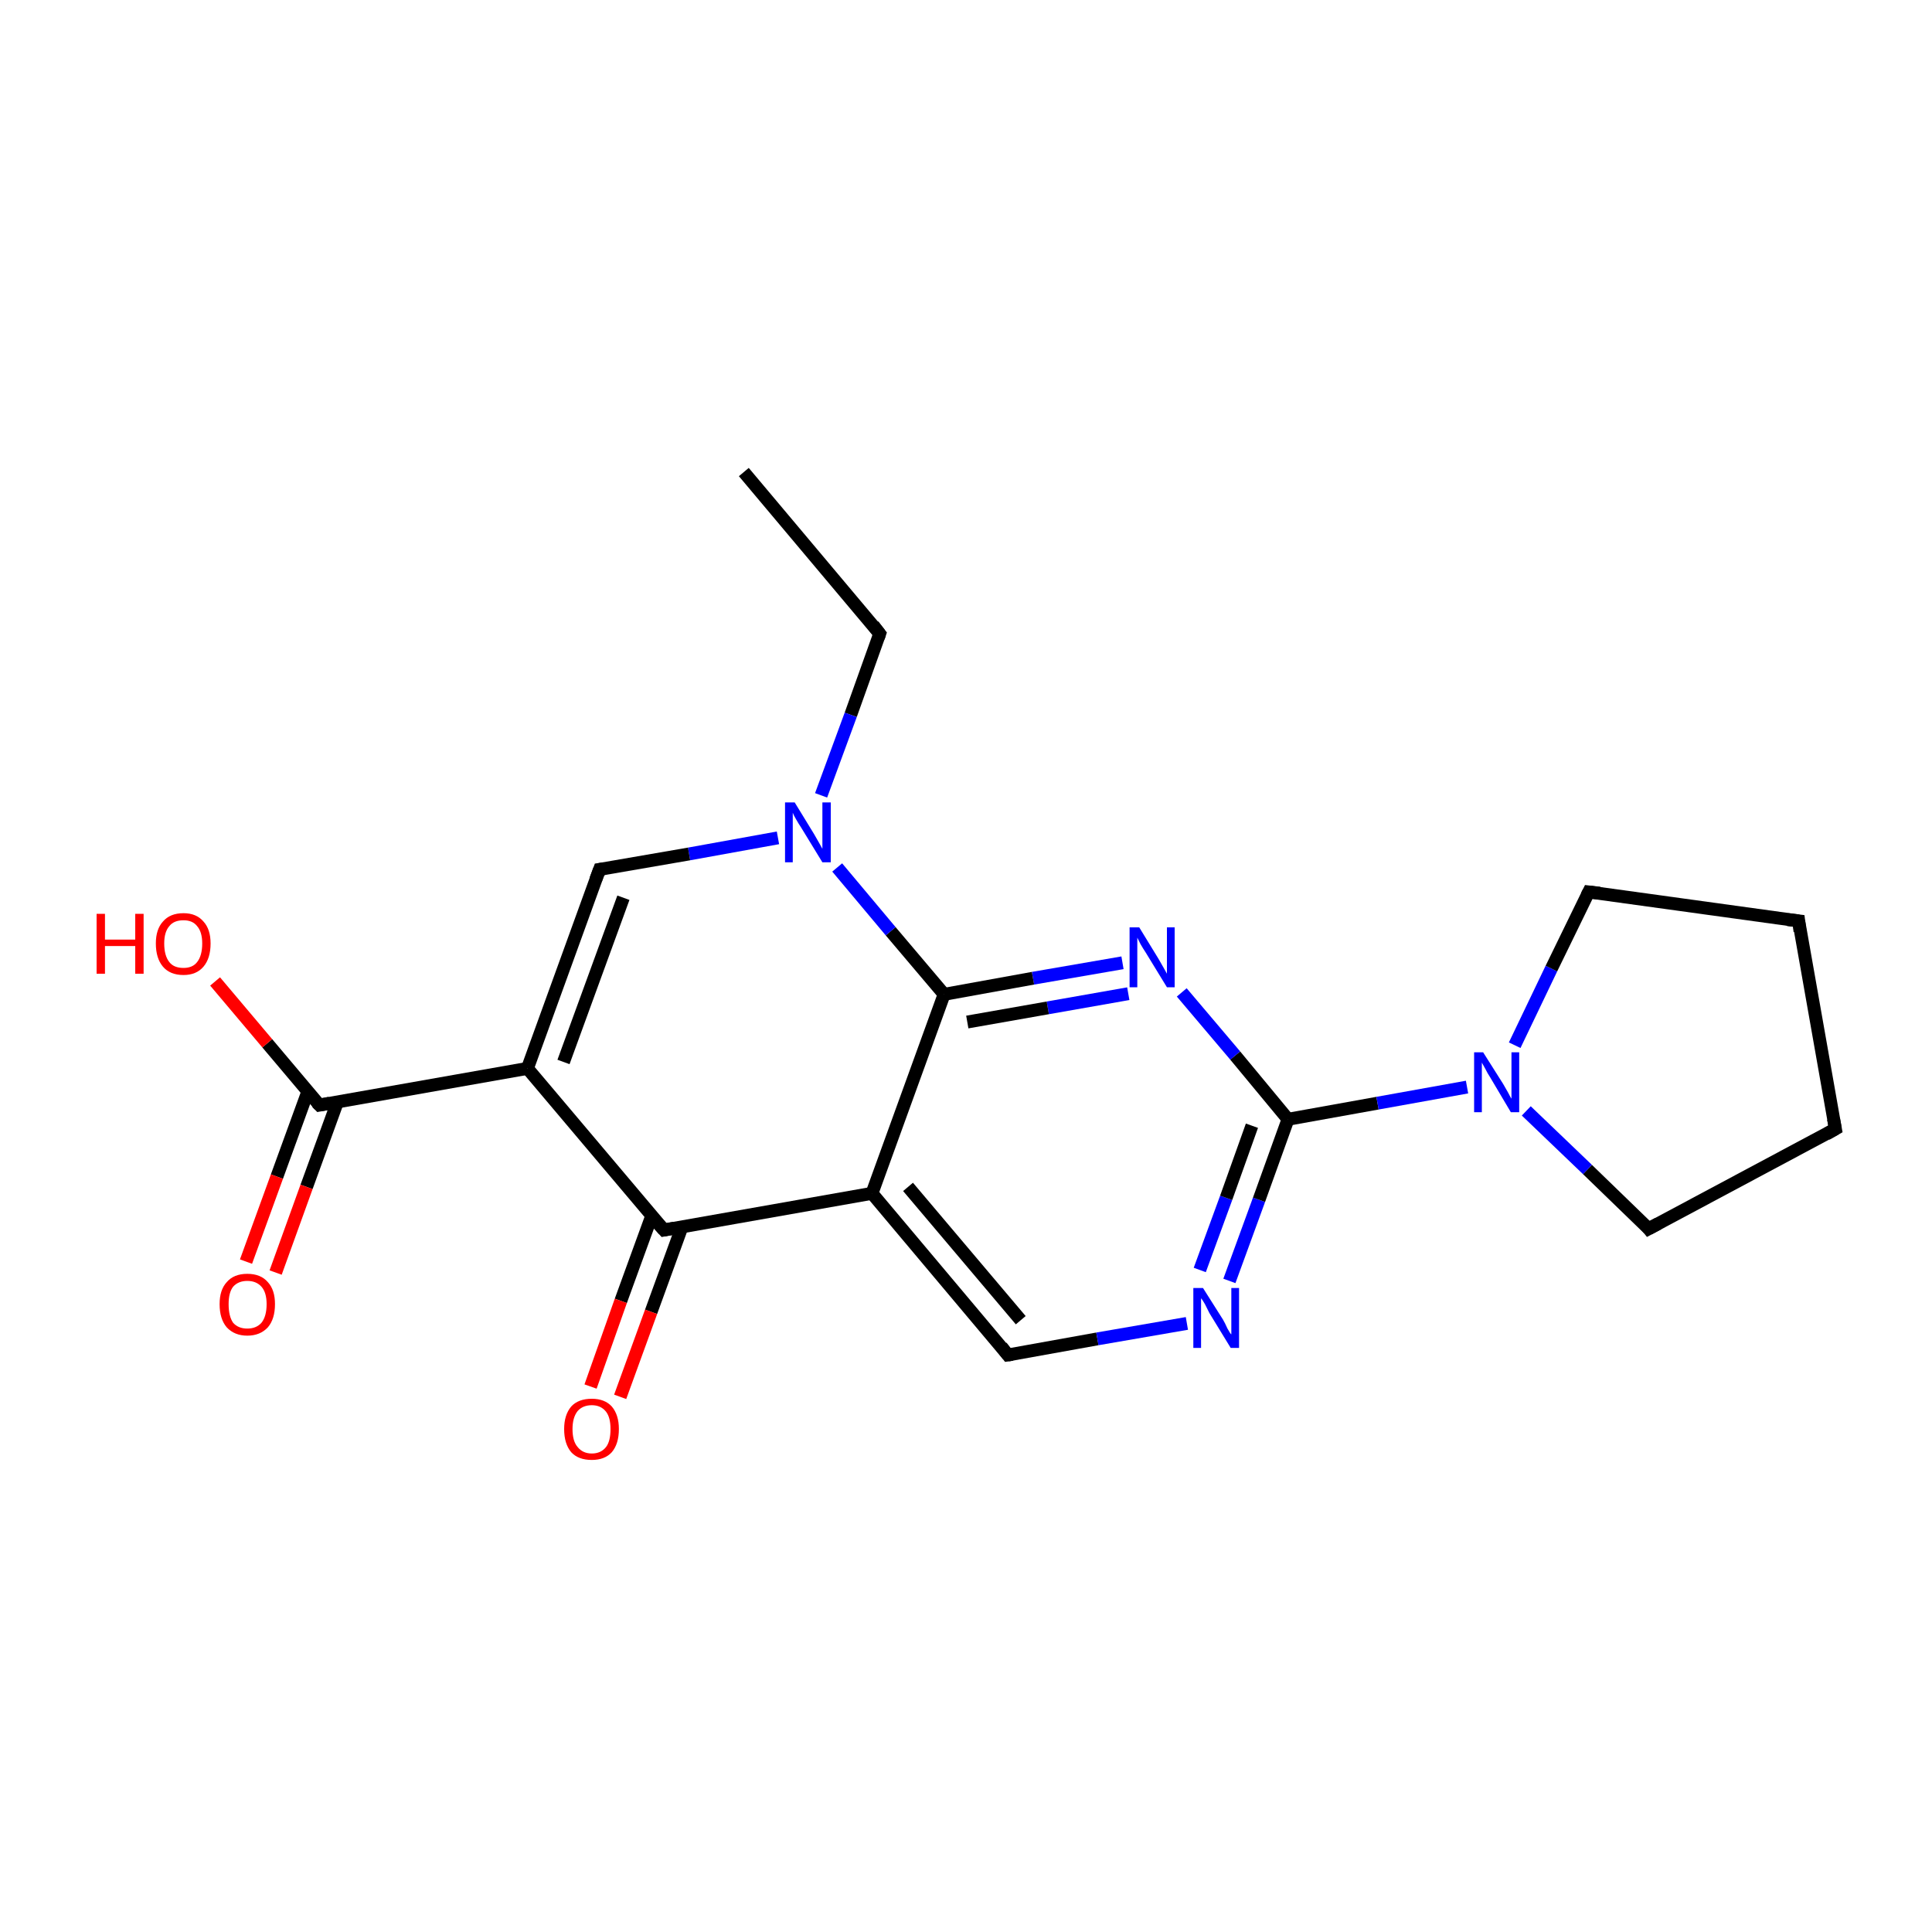 <?xml version='1.0' encoding='iso-8859-1'?>
<svg version='1.1' baseProfile='full'
              xmlns='http://www.w3.org/2000/svg'
                      xmlns:rdkit='http://www.rdkit.org/xml'
                      xmlns:xlink='http://www.w3.org/1999/xlink'
                  xml:space='preserve'
width='300px' height='300px' viewBox='0 0 300 300'>
<!-- END OF HEADER -->
<rect style='opacity:1.0;fill:#FFFFFF;stroke:none' width='300.0' height='300.0' x='0.0' y='0.0'> </rect>
<path class='bond-0 atom-0 atom-1' d='M 115.5,73.3 L 136.6,98.4' style='fill:none;fill-rule:evenodd;stroke:#000000;stroke-width:2.0px;stroke-linecap:butt;stroke-linejoin:miter;stroke-opacity:1' />
<path class='bond-1 atom-1 atom-2' d='M 136.6,98.4 L 132.1,111.0' style='fill:none;fill-rule:evenodd;stroke:#000000;stroke-width:2.0px;stroke-linecap:butt;stroke-linejoin:miter;stroke-opacity:1' />
<path class='bond-1 atom-1 atom-2' d='M 132.1,111.0 L 127.5,123.5' style='fill:none;fill-rule:evenodd;stroke:#0000FF;stroke-width:2.0px;stroke-linecap:butt;stroke-linejoin:miter;stroke-opacity:1' />
<path class='bond-2 atom-2 atom-3' d='M 120.8,130.1 L 107.0,132.6' style='fill:none;fill-rule:evenodd;stroke:#0000FF;stroke-width:2.0px;stroke-linecap:butt;stroke-linejoin:miter;stroke-opacity:1' />
<path class='bond-2 atom-2 atom-3' d='M 107.0,132.6 L 93.1,135.0' style='fill:none;fill-rule:evenodd;stroke:#000000;stroke-width:2.0px;stroke-linecap:butt;stroke-linejoin:miter;stroke-opacity:1' />
<path class='bond-3 atom-3 atom-4' d='M 93.1,135.0 L 81.9,165.9' style='fill:none;fill-rule:evenodd;stroke:#000000;stroke-width:2.0px;stroke-linecap:butt;stroke-linejoin:miter;stroke-opacity:1' />
<path class='bond-3 atom-3 atom-4' d='M 96.8,139.4 L 87.5,164.9' style='fill:none;fill-rule:evenodd;stroke:#000000;stroke-width:2.0px;stroke-linecap:butt;stroke-linejoin:miter;stroke-opacity:1' />
<path class='bond-4 atom-4 atom-5' d='M 81.9,165.9 L 49.6,171.6' style='fill:none;fill-rule:evenodd;stroke:#000000;stroke-width:2.0px;stroke-linecap:butt;stroke-linejoin:miter;stroke-opacity:1' />
<path class='bond-5 atom-5 atom-6' d='M 47.8,169.5 L 43.0,182.7' style='fill:none;fill-rule:evenodd;stroke:#000000;stroke-width:2.0px;stroke-linecap:butt;stroke-linejoin:miter;stroke-opacity:1' />
<path class='bond-5 atom-5 atom-6' d='M 43.0,182.7 L 38.2,195.9' style='fill:none;fill-rule:evenodd;stroke:#FF0000;stroke-width:2.0px;stroke-linecap:butt;stroke-linejoin:miter;stroke-opacity:1' />
<path class='bond-5 atom-5 atom-6' d='M 52.4,171.1 L 47.6,184.3' style='fill:none;fill-rule:evenodd;stroke:#000000;stroke-width:2.0px;stroke-linecap:butt;stroke-linejoin:miter;stroke-opacity:1' />
<path class='bond-5 atom-5 atom-6' d='M 47.6,184.3 L 42.8,197.6' style='fill:none;fill-rule:evenodd;stroke:#FF0000;stroke-width:2.0px;stroke-linecap:butt;stroke-linejoin:miter;stroke-opacity:1' />
<path class='bond-6 atom-5 atom-7' d='M 49.6,171.6 L 41.5,162.0' style='fill:none;fill-rule:evenodd;stroke:#000000;stroke-width:2.0px;stroke-linecap:butt;stroke-linejoin:miter;stroke-opacity:1' />
<path class='bond-6 atom-5 atom-7' d='M 41.5,162.0 L 33.4,152.4' style='fill:none;fill-rule:evenodd;stroke:#FF0000;stroke-width:2.0px;stroke-linecap:butt;stroke-linejoin:miter;stroke-opacity:1' />
<path class='bond-7 atom-4 atom-8' d='M 81.9,165.9 L 103.1,191.0' style='fill:none;fill-rule:evenodd;stroke:#000000;stroke-width:2.0px;stroke-linecap:butt;stroke-linejoin:miter;stroke-opacity:1' />
<path class='bond-8 atom-8 atom-9' d='M 101.2,188.8 L 96.4,202.0' style='fill:none;fill-rule:evenodd;stroke:#000000;stroke-width:2.0px;stroke-linecap:butt;stroke-linejoin:miter;stroke-opacity:1' />
<path class='bond-8 atom-8 atom-9' d='M 96.4,202.0 L 91.7,215.3' style='fill:none;fill-rule:evenodd;stroke:#FF0000;stroke-width:2.0px;stroke-linecap:butt;stroke-linejoin:miter;stroke-opacity:1' />
<path class='bond-8 atom-8 atom-9' d='M 105.9,190.5 L 101.1,203.7' style='fill:none;fill-rule:evenodd;stroke:#000000;stroke-width:2.0px;stroke-linecap:butt;stroke-linejoin:miter;stroke-opacity:1' />
<path class='bond-8 atom-8 atom-9' d='M 101.1,203.7 L 96.3,216.9' style='fill:none;fill-rule:evenodd;stroke:#FF0000;stroke-width:2.0px;stroke-linecap:butt;stroke-linejoin:miter;stroke-opacity:1' />
<path class='bond-9 atom-8 atom-10' d='M 103.1,191.0 L 135.4,185.3' style='fill:none;fill-rule:evenodd;stroke:#000000;stroke-width:2.0px;stroke-linecap:butt;stroke-linejoin:miter;stroke-opacity:1' />
<path class='bond-10 atom-10 atom-11' d='M 135.4,185.3 L 156.5,210.4' style='fill:none;fill-rule:evenodd;stroke:#000000;stroke-width:2.0px;stroke-linecap:butt;stroke-linejoin:miter;stroke-opacity:1' />
<path class='bond-10 atom-10 atom-11' d='M 141.0,184.3 L 158.5,205.0' style='fill:none;fill-rule:evenodd;stroke:#000000;stroke-width:2.0px;stroke-linecap:butt;stroke-linejoin:miter;stroke-opacity:1' />
<path class='bond-11 atom-11 atom-12' d='M 156.5,210.4 L 170.4,207.9' style='fill:none;fill-rule:evenodd;stroke:#000000;stroke-width:2.0px;stroke-linecap:butt;stroke-linejoin:miter;stroke-opacity:1' />
<path class='bond-11 atom-11 atom-12' d='M 170.4,207.9 L 184.3,205.5' style='fill:none;fill-rule:evenodd;stroke:#0000FF;stroke-width:2.0px;stroke-linecap:butt;stroke-linejoin:miter;stroke-opacity:1' />
<path class='bond-12 atom-12 atom-13' d='M 190.9,198.9 L 195.5,186.3' style='fill:none;fill-rule:evenodd;stroke:#0000FF;stroke-width:2.0px;stroke-linecap:butt;stroke-linejoin:miter;stroke-opacity:1' />
<path class='bond-12 atom-12 atom-13' d='M 195.5,186.3 L 200.0,173.8' style='fill:none;fill-rule:evenodd;stroke:#000000;stroke-width:2.0px;stroke-linecap:butt;stroke-linejoin:miter;stroke-opacity:1' />
<path class='bond-12 atom-12 atom-13' d='M 186.3,197.2 L 190.4,186.0' style='fill:none;fill-rule:evenodd;stroke:#0000FF;stroke-width:2.0px;stroke-linecap:butt;stroke-linejoin:miter;stroke-opacity:1' />
<path class='bond-12 atom-12 atom-13' d='M 190.4,186.0 L 194.4,174.8' style='fill:none;fill-rule:evenodd;stroke:#000000;stroke-width:2.0px;stroke-linecap:butt;stroke-linejoin:miter;stroke-opacity:1' />
<path class='bond-13 atom-13 atom-14' d='M 200.0,173.8 L 213.9,171.3' style='fill:none;fill-rule:evenodd;stroke:#000000;stroke-width:2.0px;stroke-linecap:butt;stroke-linejoin:miter;stroke-opacity:1' />
<path class='bond-13 atom-13 atom-14' d='M 213.9,171.3 L 227.8,168.8' style='fill:none;fill-rule:evenodd;stroke:#0000FF;stroke-width:2.0px;stroke-linecap:butt;stroke-linejoin:miter;stroke-opacity:1' />
<path class='bond-14 atom-14 atom-15' d='M 235.2,162.3 L 240.9,150.4' style='fill:none;fill-rule:evenodd;stroke:#0000FF;stroke-width:2.0px;stroke-linecap:butt;stroke-linejoin:miter;stroke-opacity:1' />
<path class='bond-14 atom-14 atom-15' d='M 240.9,150.4 L 246.7,138.5' style='fill:none;fill-rule:evenodd;stroke:#000000;stroke-width:2.0px;stroke-linecap:butt;stroke-linejoin:miter;stroke-opacity:1' />
<path class='bond-15 atom-15 atom-16' d='M 246.7,138.5 L 279.3,143.0' style='fill:none;fill-rule:evenodd;stroke:#000000;stroke-width:2.0px;stroke-linecap:butt;stroke-linejoin:miter;stroke-opacity:1' />
<path class='bond-16 atom-16 atom-17' d='M 279.3,143.0 L 285.0,175.3' style='fill:none;fill-rule:evenodd;stroke:#000000;stroke-width:2.0px;stroke-linecap:butt;stroke-linejoin:miter;stroke-opacity:1' />
<path class='bond-17 atom-17 atom-18' d='M 285.0,175.3 L 256.0,190.8' style='fill:none;fill-rule:evenodd;stroke:#000000;stroke-width:2.0px;stroke-linecap:butt;stroke-linejoin:miter;stroke-opacity:1' />
<path class='bond-18 atom-13 atom-19' d='M 200.0,173.8 L 191.8,163.9' style='fill:none;fill-rule:evenodd;stroke:#000000;stroke-width:2.0px;stroke-linecap:butt;stroke-linejoin:miter;stroke-opacity:1' />
<path class='bond-18 atom-13 atom-19' d='M 191.8,163.9 L 183.5,154.1' style='fill:none;fill-rule:evenodd;stroke:#0000FF;stroke-width:2.0px;stroke-linecap:butt;stroke-linejoin:miter;stroke-opacity:1' />
<path class='bond-19 atom-19 atom-20' d='M 174.3,149.5 L 160.4,151.9' style='fill:none;fill-rule:evenodd;stroke:#0000FF;stroke-width:2.0px;stroke-linecap:butt;stroke-linejoin:miter;stroke-opacity:1' />
<path class='bond-19 atom-19 atom-20' d='M 160.4,151.9 L 146.6,154.4' style='fill:none;fill-rule:evenodd;stroke:#000000;stroke-width:2.0px;stroke-linecap:butt;stroke-linejoin:miter;stroke-opacity:1' />
<path class='bond-19 atom-19 atom-20' d='M 175.2,154.3 L 162.7,156.5' style='fill:none;fill-rule:evenodd;stroke:#0000FF;stroke-width:2.0px;stroke-linecap:butt;stroke-linejoin:miter;stroke-opacity:1' />
<path class='bond-19 atom-19 atom-20' d='M 162.7,156.5 L 150.2,158.7' style='fill:none;fill-rule:evenodd;stroke:#000000;stroke-width:2.0px;stroke-linecap:butt;stroke-linejoin:miter;stroke-opacity:1' />
<path class='bond-20 atom-20 atom-2' d='M 146.6,154.4 L 138.3,144.6' style='fill:none;fill-rule:evenodd;stroke:#000000;stroke-width:2.0px;stroke-linecap:butt;stroke-linejoin:miter;stroke-opacity:1' />
<path class='bond-20 atom-20 atom-2' d='M 138.3,144.6 L 130.0,134.7' style='fill:none;fill-rule:evenodd;stroke:#0000FF;stroke-width:2.0px;stroke-linecap:butt;stroke-linejoin:miter;stroke-opacity:1' />
<path class='bond-21 atom-20 atom-10' d='M 146.6,154.4 L 135.4,185.3' style='fill:none;fill-rule:evenodd;stroke:#000000;stroke-width:2.0px;stroke-linecap:butt;stroke-linejoin:miter;stroke-opacity:1' />
<path class='bond-22 atom-18 atom-14' d='M 256.0,190.8 L 246.5,181.6' style='fill:none;fill-rule:evenodd;stroke:#000000;stroke-width:2.0px;stroke-linecap:butt;stroke-linejoin:miter;stroke-opacity:1' />
<path class='bond-22 atom-18 atom-14' d='M 246.5,181.6 L 237.0,172.5' style='fill:none;fill-rule:evenodd;stroke:#0000FF;stroke-width:2.0px;stroke-linecap:butt;stroke-linejoin:miter;stroke-opacity:1' />
<path d='M 135.6,97.1 L 136.6,98.4 L 136.4,99.0' style='fill:none;stroke:#000000;stroke-width:2.0px;stroke-linecap:butt;stroke-linejoin:miter;stroke-miterlimit:10;stroke-opacity:1;' />
<path d='M 93.8,134.9 L 93.1,135.0 L 92.5,136.6' style='fill:none;stroke:#000000;stroke-width:2.0px;stroke-linecap:butt;stroke-linejoin:miter;stroke-miterlimit:10;stroke-opacity:1;' />
<path d='M 51.2,171.3 L 49.6,171.6 L 49.2,171.2' style='fill:none;stroke:#000000;stroke-width:2.0px;stroke-linecap:butt;stroke-linejoin:miter;stroke-miterlimit:10;stroke-opacity:1;' />
<path d='M 102.0,189.8 L 103.1,191.0 L 104.7,190.7' style='fill:none;stroke:#000000;stroke-width:2.0px;stroke-linecap:butt;stroke-linejoin:miter;stroke-miterlimit:10;stroke-opacity:1;' />
<path d='M 155.5,209.1 L 156.5,210.4 L 157.2,210.3' style='fill:none;stroke:#000000;stroke-width:2.0px;stroke-linecap:butt;stroke-linejoin:miter;stroke-miterlimit:10;stroke-opacity:1;' />
<path d='M 246.4,139.1 L 246.7,138.5 L 248.4,138.7' style='fill:none;stroke:#000000;stroke-width:2.0px;stroke-linecap:butt;stroke-linejoin:miter;stroke-miterlimit:10;stroke-opacity:1;' />
<path d='M 277.6,142.8 L 279.3,143.0 L 279.5,144.6' style='fill:none;stroke:#000000;stroke-width:2.0px;stroke-linecap:butt;stroke-linejoin:miter;stroke-miterlimit:10;stroke-opacity:1;' />
<path d='M 284.7,173.7 L 285.0,175.3 L 283.6,176.1' style='fill:none;stroke:#000000;stroke-width:2.0px;stroke-linecap:butt;stroke-linejoin:miter;stroke-miterlimit:10;stroke-opacity:1;' />
<path d='M 257.5,190.0 L 256.0,190.8 L 255.6,190.3' style='fill:none;stroke:#000000;stroke-width:2.0px;stroke-linecap:butt;stroke-linejoin:miter;stroke-miterlimit:10;stroke-opacity:1;' />
<path class='atom-2' d='M 123.4 124.6
L 126.4 129.5
Q 126.7 130.0, 127.2 130.9
Q 127.7 131.8, 127.7 131.8
L 127.7 124.6
L 129.0 124.6
L 129.0 133.9
L 127.7 133.9
L 124.4 128.5
Q 124.0 127.9, 123.6 127.2
Q 123.2 126.5, 123.1 126.2
L 123.1 133.9
L 121.9 133.9
L 121.9 124.6
L 123.4 124.6
' fill='#0000FF'/>
<path class='atom-6' d='M 34.1 202.5
Q 34.1 200.3, 35.2 199.1
Q 36.3 197.8, 38.4 197.8
Q 40.5 197.8, 41.6 199.1
Q 42.7 200.3, 42.7 202.5
Q 42.7 204.8, 41.6 206.1
Q 40.4 207.4, 38.4 207.4
Q 36.4 207.4, 35.2 206.1
Q 34.1 204.8, 34.1 202.5
M 38.4 206.3
Q 39.8 206.3, 40.6 205.4
Q 41.4 204.4, 41.4 202.5
Q 41.4 200.7, 40.6 199.8
Q 39.8 198.9, 38.4 198.9
Q 37.0 198.9, 36.2 199.8
Q 35.5 200.7, 35.5 202.5
Q 35.5 204.4, 36.2 205.4
Q 37.0 206.3, 38.4 206.3
' fill='#FF0000'/>
<path class='atom-7' d='M 15.0 141.9
L 16.3 141.9
L 16.3 145.9
L 21.0 145.9
L 21.0 141.9
L 22.3 141.9
L 22.3 151.2
L 21.0 151.2
L 21.0 146.9
L 16.3 146.9
L 16.3 151.2
L 15.0 151.2
L 15.0 141.9
' fill='#FF0000'/>
<path class='atom-7' d='M 24.2 146.5
Q 24.2 144.3, 25.3 143.1
Q 26.4 141.8, 28.5 141.8
Q 30.5 141.8, 31.6 143.1
Q 32.7 144.3, 32.7 146.5
Q 32.7 148.8, 31.6 150.1
Q 30.5 151.4, 28.5 151.4
Q 26.4 151.4, 25.3 150.1
Q 24.2 148.8, 24.2 146.5
M 28.5 150.3
Q 29.9 150.3, 30.6 149.4
Q 31.4 148.4, 31.4 146.5
Q 31.4 144.7, 30.6 143.8
Q 29.9 142.9, 28.5 142.9
Q 27.0 142.9, 26.3 143.8
Q 25.5 144.7, 25.5 146.5
Q 25.5 148.4, 26.3 149.4
Q 27.0 150.3, 28.5 150.3
' fill='#FF0000'/>
<path class='atom-9' d='M 87.6 221.9
Q 87.6 219.7, 88.7 218.4
Q 89.8 217.2, 91.9 217.2
Q 93.9 217.2, 95.0 218.4
Q 96.1 219.7, 96.1 221.9
Q 96.1 224.2, 95.0 225.5
Q 93.9 226.7, 91.9 226.7
Q 89.8 226.7, 88.7 225.5
Q 87.6 224.2, 87.6 221.9
M 91.9 225.7
Q 93.3 225.7, 94.1 224.7
Q 94.8 223.8, 94.8 221.9
Q 94.8 220.1, 94.1 219.2
Q 93.3 218.2, 91.9 218.2
Q 90.5 218.2, 89.7 219.1
Q 88.9 220.1, 88.9 221.9
Q 88.9 223.8, 89.7 224.7
Q 90.5 225.7, 91.9 225.7
' fill='#FF0000'/>
<path class='atom-12' d='M 186.8 200.0
L 189.9 204.9
Q 190.2 205.4, 190.6 206.3
Q 191.1 207.2, 191.2 207.2
L 191.2 200.0
L 192.4 200.0
L 192.4 209.3
L 191.1 209.3
L 187.8 203.9
Q 187.5 203.3, 187.1 202.5
Q 186.7 201.8, 186.5 201.6
L 186.5 209.3
L 185.3 209.3
L 185.3 200.0
L 186.8 200.0
' fill='#0000FF'/>
<path class='atom-14' d='M 230.3 163.4
L 233.4 168.3
Q 233.7 168.8, 234.2 169.7
Q 234.6 170.5, 234.7 170.6
L 234.7 163.4
L 235.9 163.4
L 235.9 172.7
L 234.6 172.7
L 231.4 167.3
Q 231.0 166.7, 230.6 165.9
Q 230.2 165.2, 230.1 165.0
L 230.1 172.7
L 228.9 172.7
L 228.9 163.4
L 230.3 163.4
' fill='#0000FF'/>
<path class='atom-19' d='M 176.9 144.0
L 179.9 148.9
Q 180.2 149.4, 180.7 150.3
Q 181.2 151.2, 181.2 151.2
L 181.2 144.0
L 182.4 144.0
L 182.4 153.3
L 181.2 153.3
L 177.9 147.9
Q 177.5 147.3, 177.1 146.6
Q 176.7 145.8, 176.6 145.6
L 176.6 153.3
L 175.4 153.3
L 175.4 144.0
L 176.9 144.0
' fill='#0000FF'/>
</svg>
